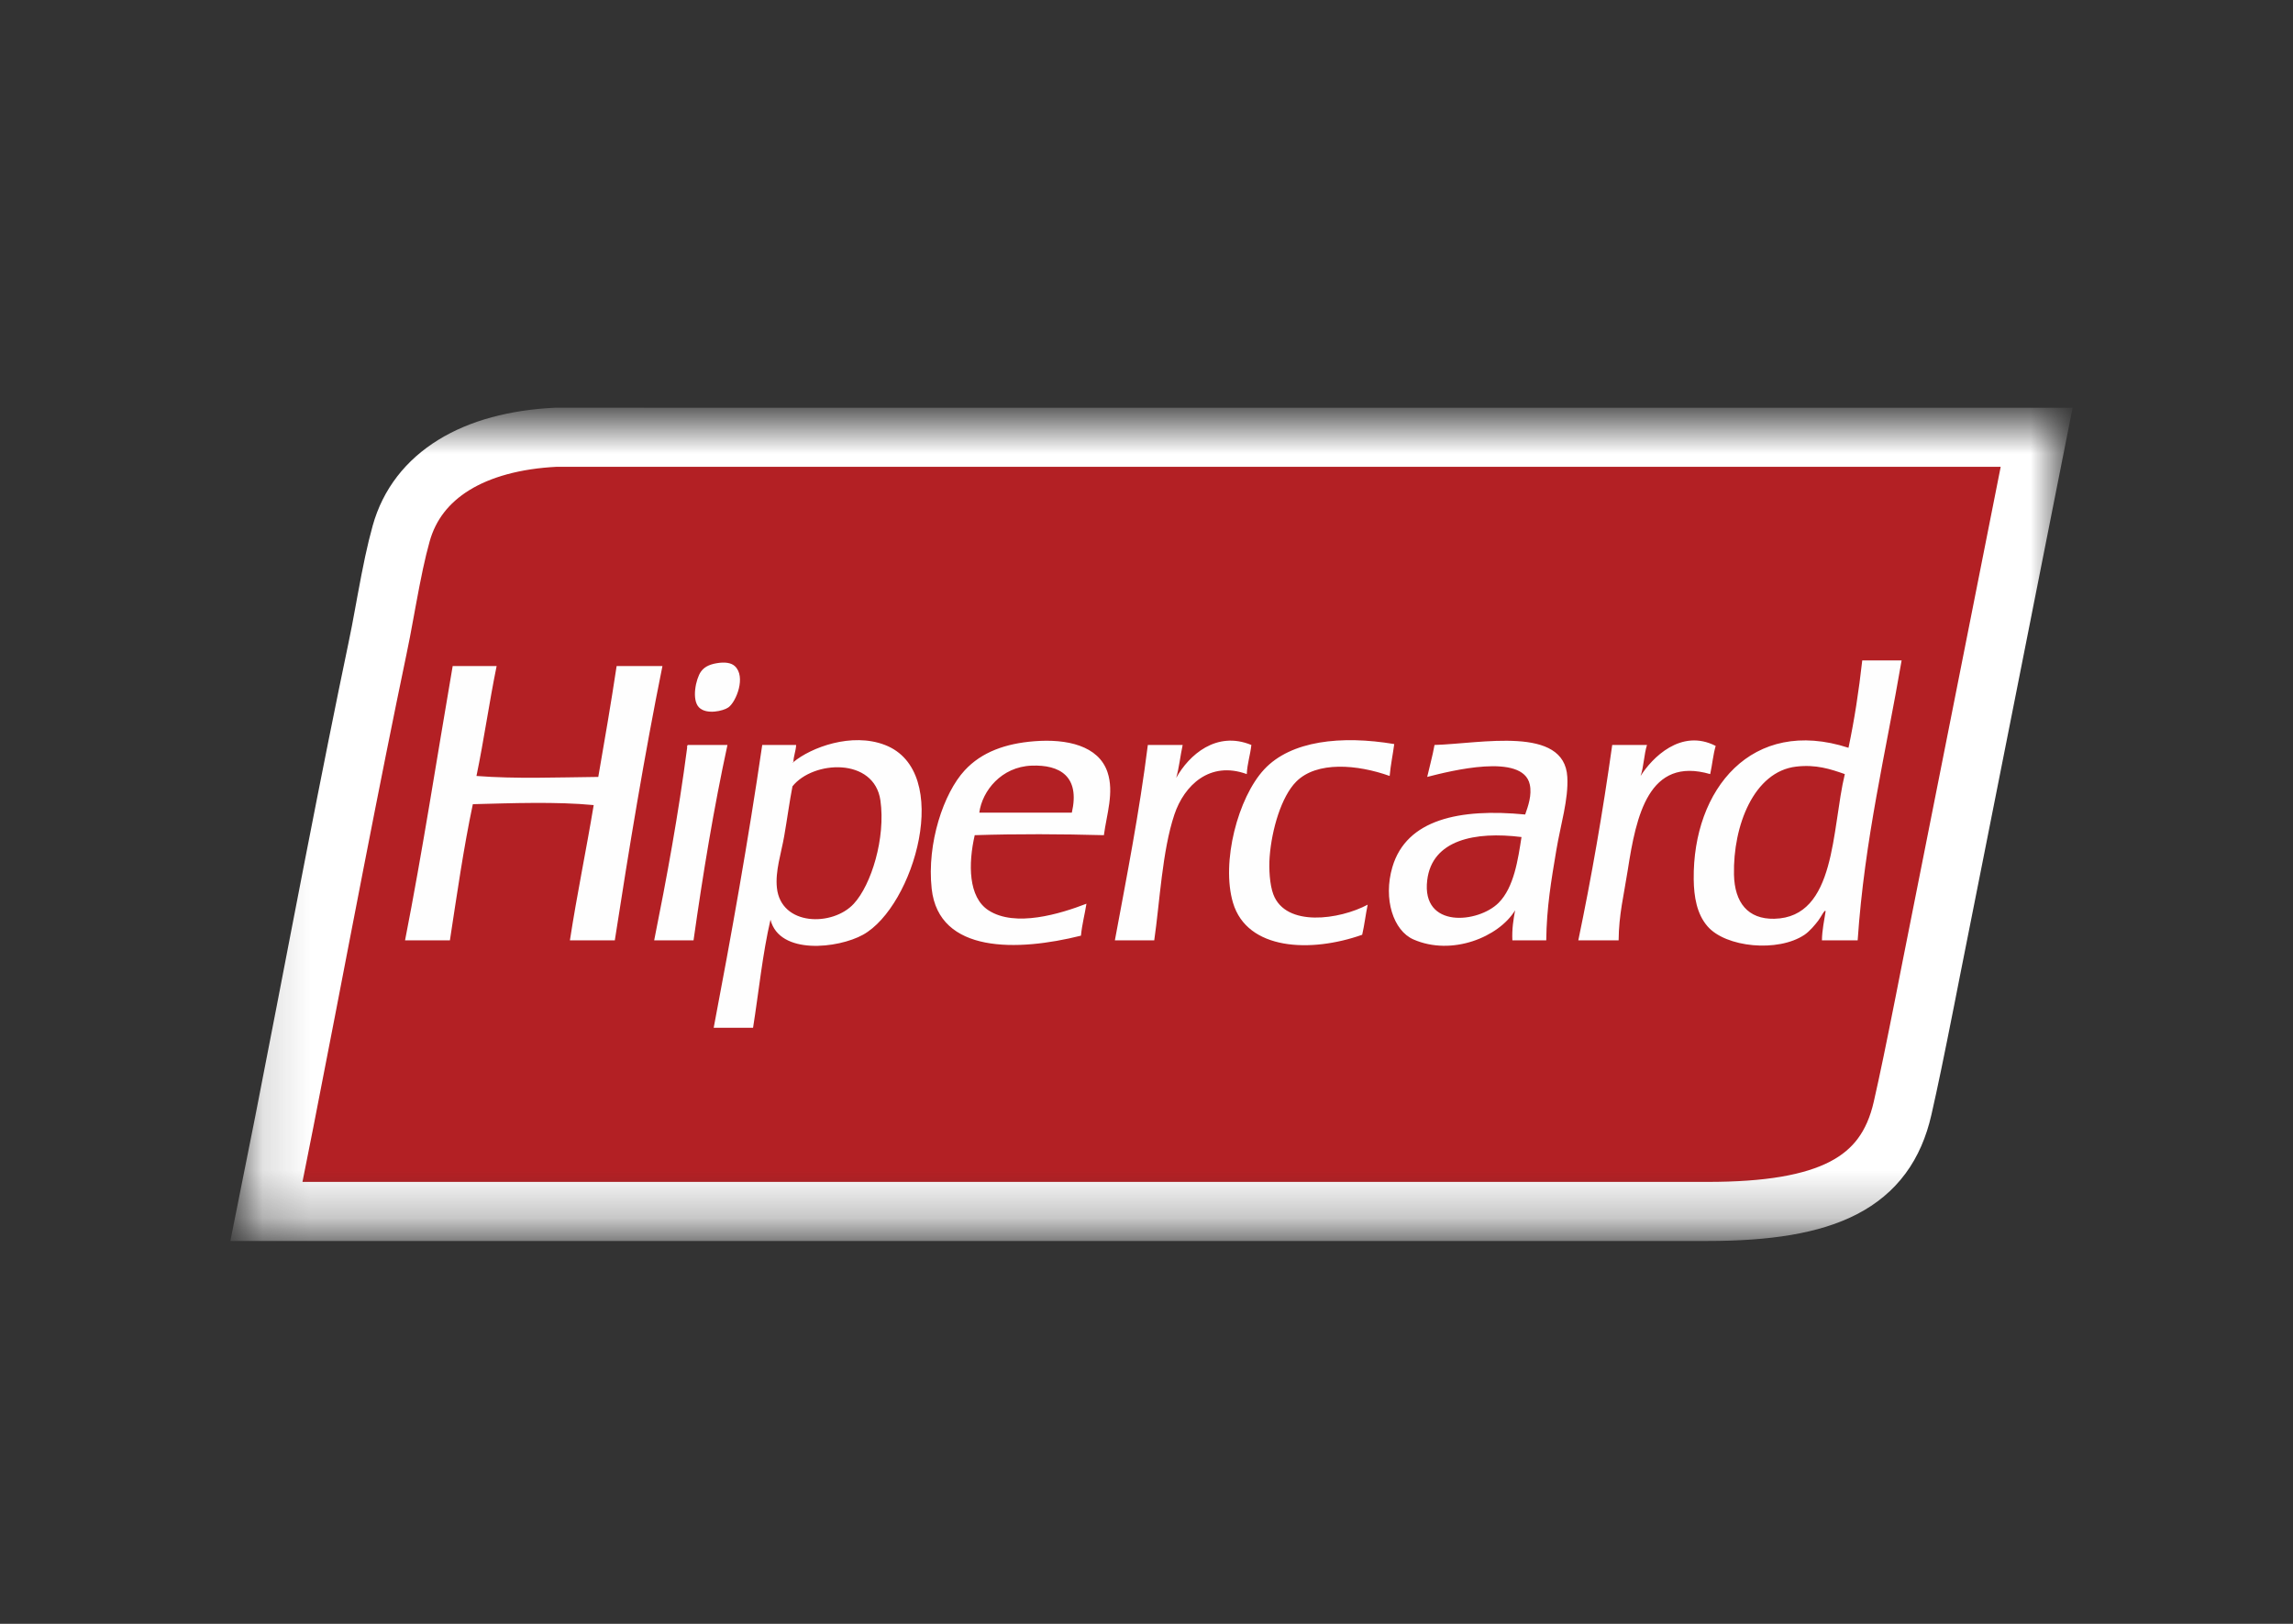 <svg width="48" height="34" viewBox="0 0 48 34" fill="none"
    xmlns="http://www.w3.org/2000/svg">
    <rect x="0" y="0" width="48" height="34" fill="#333333" stroke="none"/>
    <mask id="mask0_11_144" style="mask-type:alpha" maskUnits="userSpaceOnUse" x="5" y="8" width="39" height="18">
        <path d="M5.143 8.793H43.066V25.728H5.143V8.793Z" fill="white"/>
    </mask>
    <g mask="url(#mask0_11_144)">
        <path fill-rule="evenodd" clip-rule="evenodd" d="M5.578 25.365H35.742C38.25 25.365 39.471 24.77 39.827 23.206C39.963 22.608 40.082 22.029 40.3 20.93C40.359 20.627 40.389 20.476 40.419 20.325C40.422 20.313 40.422 20.313 40.424 20.3C40.369 20.578 41.306 15.86 41.565 14.55C41.966 12.531 42.307 10.81 42.634 9.156H15.554L11.64 9.155C9.917 9.239 8.736 9.949 8.397 11.174C8.29 11.561 8.213 11.928 8.085 12.622C8.075 12.678 8.075 12.678 8.065 12.733C7.99 13.144 7.953 13.338 7.904 13.57C7.624 14.91 7.344 16.312 7.001 18.072C6.911 18.534 6.819 19.012 6.701 19.62C6.664 19.816 6.461 20.866 6.403 21.165C6.057 22.956 5.816 24.186 5.578 25.365Z" fill="#B32024" stroke="white" stroke-width="1.237"/>
        <path fill-rule="evenodd" clip-rule="evenodd" d="M31.371 18.903C30.946 19.329 29.754 19.451 29.876 18.431C29.977 17.584 30.876 17.404 31.85 17.526C31.778 17.989 31.695 18.578 31.371 18.903ZM30.029 15.598C29.988 15.832 29.926 16.044 29.876 16.267C30.362 16.142 31.877 15.758 32.023 16.424C32.072 16.646 31.988 16.881 31.927 17.054C30.557 16.921 29.441 17.154 29.147 18.155C28.95 18.826 29.169 19.486 29.588 19.67C30.395 20.024 31.377 19.618 31.716 19.06C31.681 19.253 31.648 19.448 31.659 19.689H32.368C32.376 18.993 32.474 18.428 32.579 17.801C32.668 17.267 32.836 16.738 32.809 16.267C32.748 15.188 31.005 15.57 30.029 15.598ZM37.142 19.237C36.587 19.249 36.311 18.897 36.298 18.313C36.276 17.29 36.714 16.153 37.602 16.051C38.016 16.003 38.315 16.102 38.618 16.208C38.34 17.358 38.441 19.209 37.142 19.237ZM38.983 13.828C38.912 14.464 38.818 15.075 38.695 15.657C36.673 15.001 35.433 16.527 35.455 18.411C35.459 18.775 35.52 19.137 35.743 19.394C36.125 19.839 37.221 19.945 37.775 19.572C37.882 19.499 37.992 19.368 38.062 19.276C38.116 19.208 38.2 19.028 38.216 19.08C38.187 19.279 38.143 19.464 38.139 19.689H38.887C39.031 17.569 39.477 15.758 39.807 13.828H38.983ZM17.873 18.922C17.433 19.402 16.348 19.394 16.263 18.588C16.226 18.237 16.353 17.869 16.416 17.506C16.48 17.139 16.526 16.786 16.589 16.464C17.023 15.92 18.3 15.854 18.43 16.759C18.542 17.545 18.239 18.526 17.873 18.922ZM18.525 15.598C17.828 15.329 16.977 15.65 16.609 15.956C16.61 15.969 16.6 15.971 16.589 15.972C16.595 15.967 16.602 15.961 16.609 15.956C16.608 15.955 16.608 15.954 16.608 15.953C16.614 15.821 16.659 15.73 16.666 15.598H15.956C15.661 17.616 15.31 19.577 14.94 21.519H15.764C15.884 20.763 15.963 19.965 16.129 19.257C16.317 20.002 17.547 19.859 18.065 19.572C19.136 18.978 19.961 16.152 18.525 15.598ZM22.437 17.015H20.5C20.561 16.558 20.962 16.056 21.593 16.031C22.187 16.008 22.612 16.255 22.437 17.015ZM21.651 15.52C21.055 15.567 20.551 15.743 20.194 16.13C19.755 16.604 19.399 17.653 19.503 18.608C19.652 19.97 21.306 19.922 22.628 19.591C22.651 19.352 22.707 19.148 22.743 18.922C22.199 19.132 21.252 19.424 20.692 19.06C20.269 18.786 20.266 18.091 20.404 17.487C21.293 17.458 22.217 17.463 23.108 17.487C23.164 17.058 23.326 16.592 23.184 16.169C22.998 15.611 22.33 15.466 21.651 15.52ZM14.403 15.598C14.381 15.602 14.382 15.63 14.384 15.657C14.202 17.051 13.957 18.379 13.694 19.689H14.518C14.716 18.287 14.943 16.913 15.228 15.598H14.403ZM35.915 15.618C35.187 15.244 34.58 15.872 34.343 16.247C34.41 16.055 34.414 15.796 34.477 15.598H33.749C33.552 17.003 33.315 18.367 33.039 19.689H33.883C33.888 19.147 33.992 18.746 34.075 18.214C34.251 17.079 34.51 15.834 35.8 16.208C35.843 16.016 35.861 15.798 35.915 15.618ZM26.655 18.726C26.579 18.524 26.559 18.192 26.578 17.939C26.621 17.371 26.822 16.679 27.134 16.366C27.564 15.933 28.413 16.005 29.09 16.247C29.111 16.013 29.156 15.805 29.186 15.579C28.075 15.393 27.022 15.508 26.463 16.11C25.916 16.698 25.558 18.052 25.811 18.903C26.108 19.899 27.438 19.953 28.515 19.572C28.562 19.371 28.587 19.148 28.63 18.942C28.041 19.256 26.916 19.419 26.655 18.726ZM26.195 15.598C25.464 15.296 24.889 15.807 24.622 16.287C24.683 16.073 24.708 15.824 24.757 15.598H24.028C23.85 17.015 23.587 18.346 23.338 19.689H24.162C24.278 18.892 24.328 17.817 24.584 17.054C24.789 16.444 25.325 15.925 26.099 16.208C26.11 15.983 26.172 15.812 26.195 15.598ZM12.908 13.946C12.79 14.73 12.657 15.499 12.524 16.267C11.67 16.276 10.798 16.311 9.974 16.247C10.13 15.496 10.242 14.699 10.396 13.946H9.476C9.146 15.864 8.847 17.812 8.479 19.689H9.418C9.566 18.726 9.704 17.753 9.898 16.838C10.699 16.817 11.659 16.782 12.428 16.857C12.27 17.809 12.078 18.727 11.93 19.689H12.87C13.171 17.744 13.489 15.815 13.867 13.946H12.908ZM15.247 14.812C15.411 14.696 15.623 14.166 15.381 13.946C15.305 13.877 15.176 13.856 14.998 13.887C14.832 13.916 14.736 13.974 14.672 14.064C14.568 14.21 14.472 14.649 14.633 14.812C14.79 14.97 15.142 14.886 15.247 14.812Z" fill="#FEFEFE"/>
    </g>
</svg>
